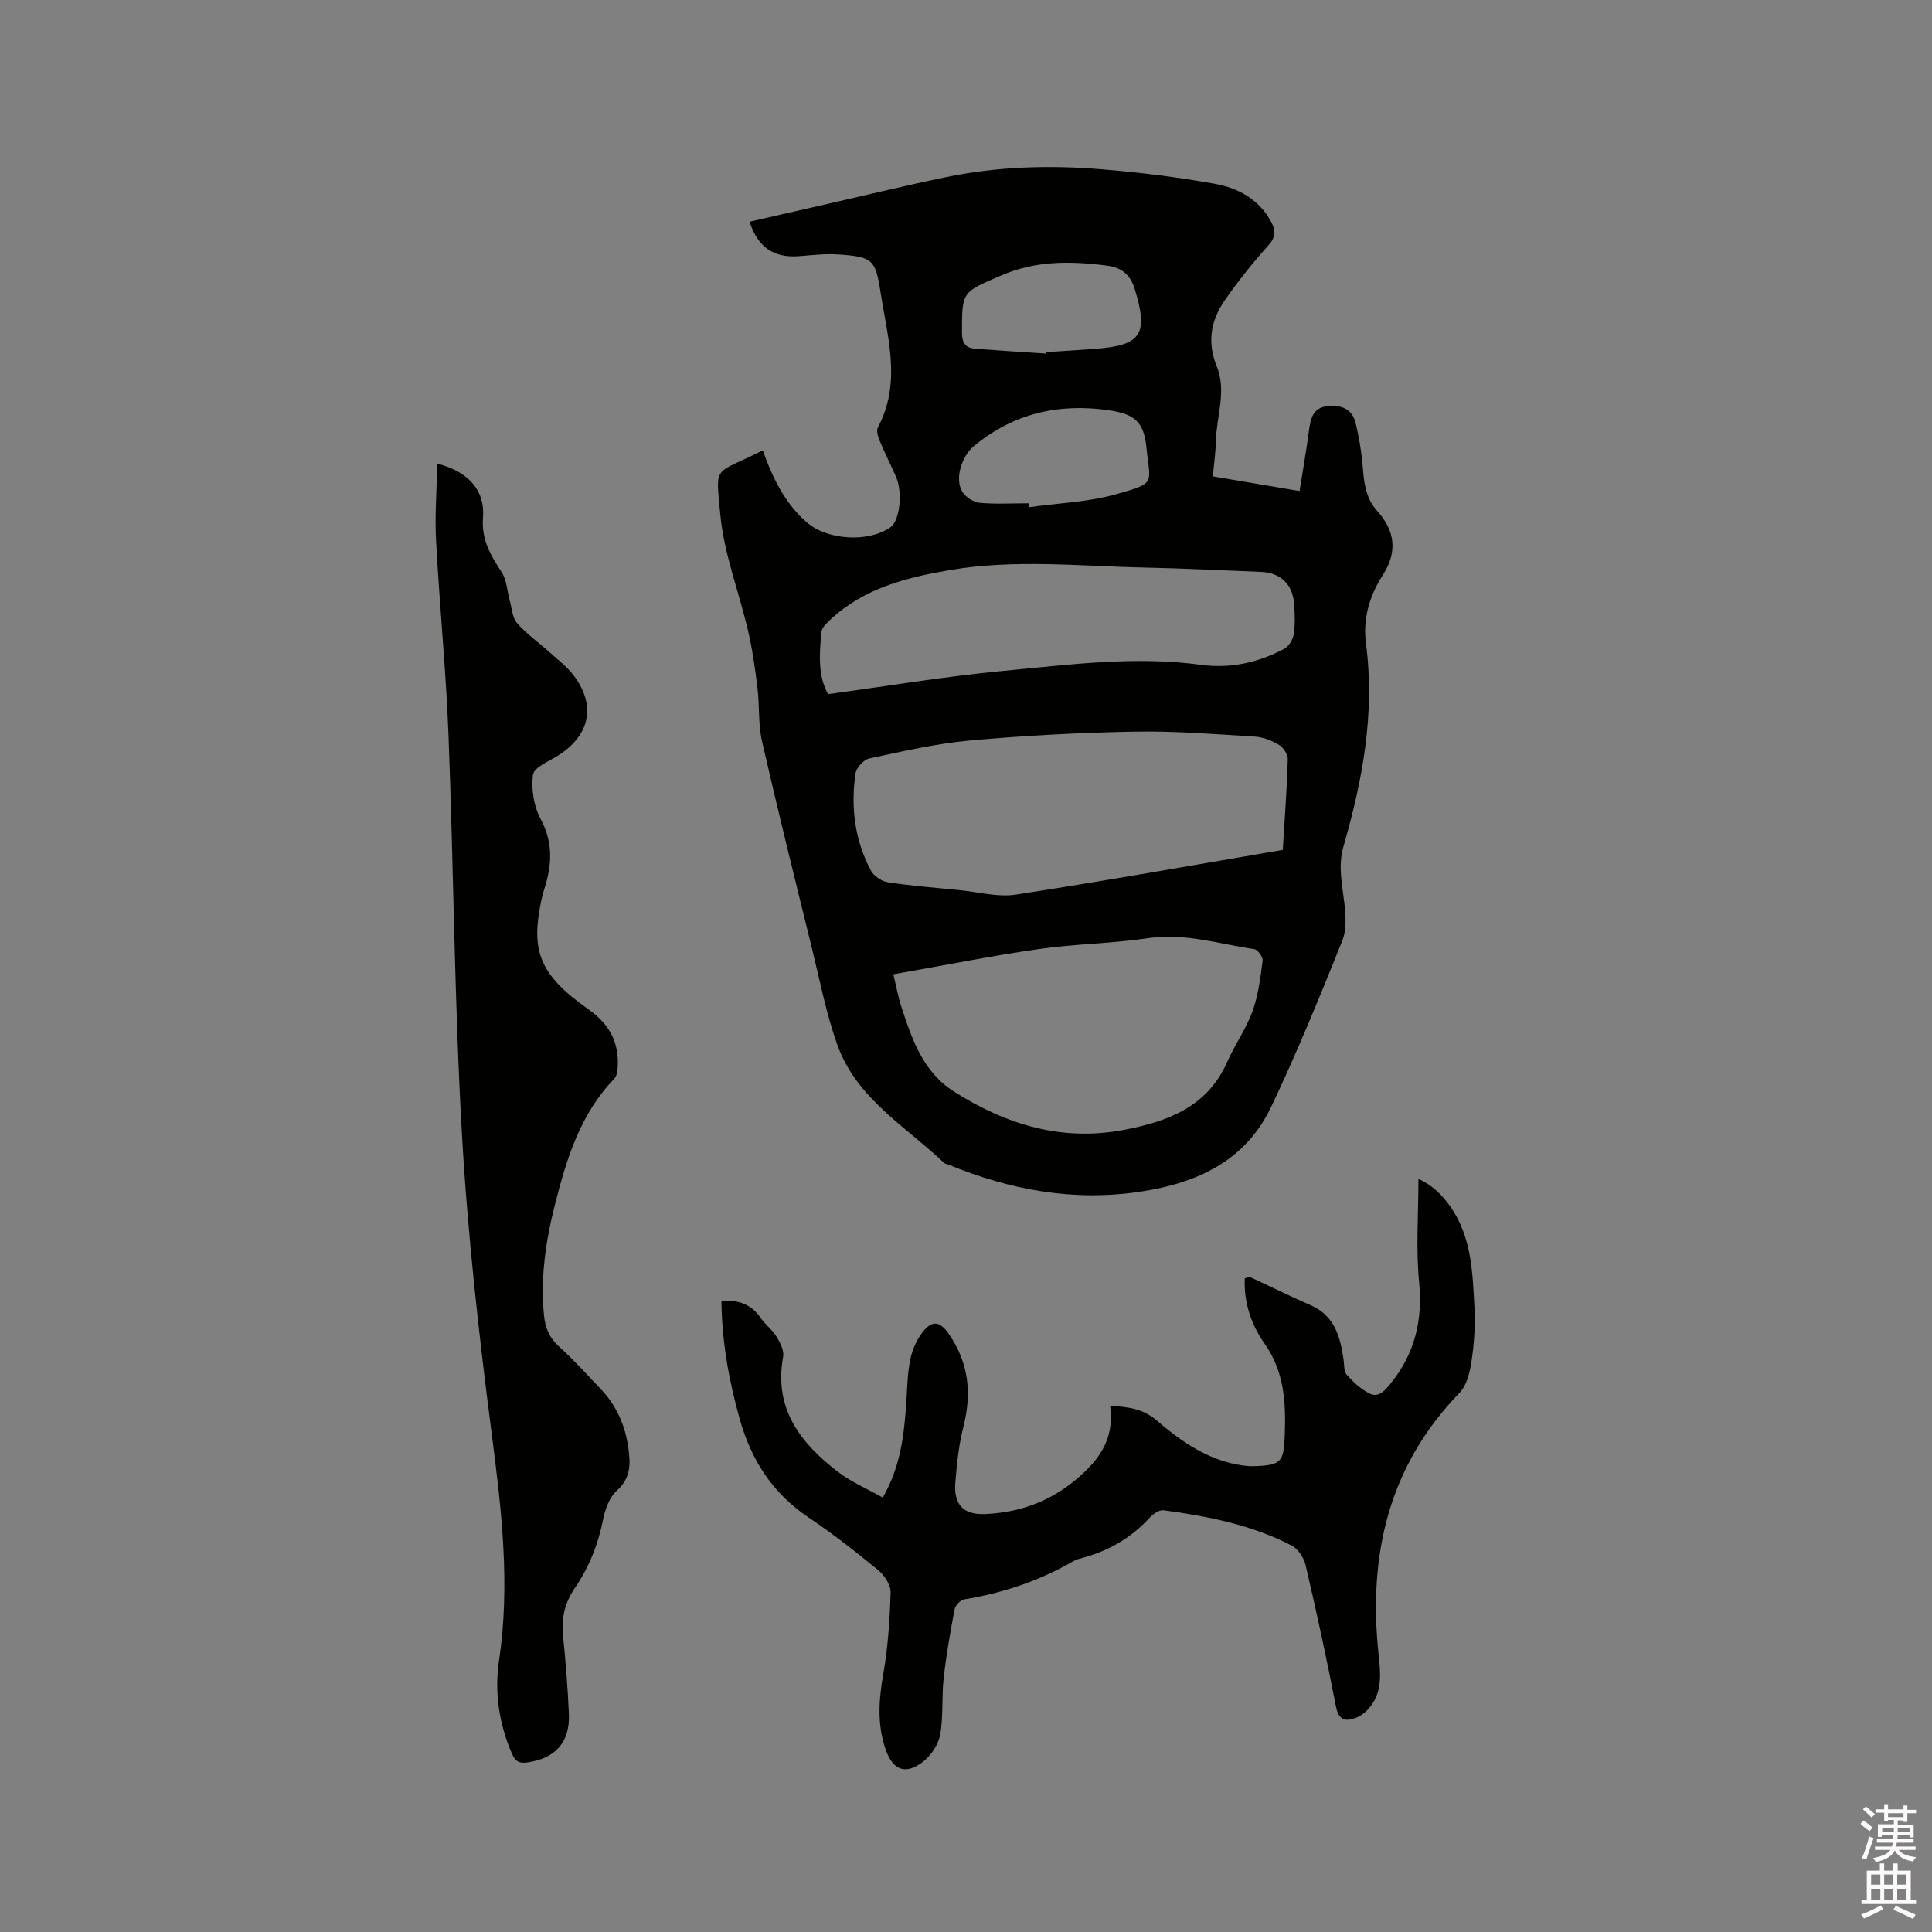 <svg enable-background="new 0 0 400 400" viewBox="0 0 400 400" xmlns="http://www.w3.org/2000/svg"><rect x="0" y="0" width="400" height="400" fill="#808080" stroke="none"/><path d="m385.2 377.6.6-.7c.6.4 1.3.9 1.9 1.5l-.6.7c-.8-.5-1.4-1-1.9-1.5zm.3 7.1c.6-1.4 1.1-2.9 1.5-4.5.3.1.6.3.9.4-.5 1.4-1 2.9-1.5 4.4zm.2-10.1.6-.6c.7.5 1.3 1.1 1.9 1.6l-.7.7c-.6-.6-1.2-1.2-1.8-1.7zm8.4-.8h.8v.9h1.8v.7h-1.8v1.8h-.8v-.3h-1.2v.9h3.3v2.6h-.8v-.4h-2.5c0 .3 0 .6-.1.8h3.4v.7h-3.5c0 .3-.1.6-.1.8h4v.7h-3.5c.7.9 1.9 1.3 3.6 1.5-.2.2-.4.5-.6.9-1.9-.3-3.2-1.1-3.8-2.3-.5 1.1-1.8 2-3.9 2.4-.2-.3-.4-.5-.6-.8 1.9-.4 3.1-.9 3.6-1.7h-3.2v-.7h3.5c.1-.2.1-.5.2-.8h-3.3v-.7h3.4c0-.2 0-.5 0-.8h-2.4v.3h-.8v-2.6h3.3v-.9h-1.2v.3h-.8v-1.8h-1.8v-.7h1.8v-.9h.8v.9h3.2zm-4.4 5.5h2.4c0-.3 0-.6 0-.9h-2.4zm1.2-3.1h3.2v-.8h-3.2zm4.4 2.2h-2.4v.9h2.5v-.9z" fill="#fcfafa"/><path d="m389.2 385.8h.9v1.5h1.9v-1.5h.9v1.5h2.7v6h1.1v.9h-11.3v-.9h1.1v-6h2.7zm.2 8.7.5.8c-1.2.6-2.5 1.3-4 1.9-.2-.3-.3-.6-.6-.8 1.6-.6 3-1.3 4.1-1.9zm-2-4.3h1.9v-2.1h-1.9zm0 3.1h1.9v-2.2h-1.9zm2.7-3.1h1.9v-2.1h-1.9zm0 3.1h1.9v-2.2h-1.9zm2.4 1.3c1.4.6 2.7 1.2 4.1 1.8l-.5.9c-1.5-.7-2.8-1.4-4.1-1.9zm2.2-6.5h-1.9v2.1h1.9zm-1.9 5.2h1.9v-2.2h-1.9z" fill="#fcfafa"/><g fill="#010100"><path d="m157.93 93.25c2.05 5.79 4.6 10.98 9.15 14.93 4.22 3.67 12.75 4.19 17.3.97 1.91-1.35 2.56-7.2 1.12-10.47-1.11-2.52-2.35-4.97-3.41-7.51-.34-.82-.68-2.03-.33-2.69 4.92-9.23 2-18.59.56-27.9-1.06-6.88-1.65-7.4-8.74-7.9-2.72-.19-5.49.16-8.23.36-5.12.38-8.44-1.81-10.16-7.13 5.65-1.29 11.27-2.59 16.9-3.87 7.95-1.81 15.87-3.74 23.86-5.38 10.65-2.2 21.47-2.5 32.26-1.6 7.8.65 15.59 1.61 23.29 2.99 4.85.87 9.2 3.22 11.71 7.94.93 1.74.94 3.08-.57 4.77-3.24 3.63-6.31 7.44-9.08 11.43-2.86 4.12-3.67 8.68-1.67 13.57 2.14 5.21-.06 10.46-.16 15.69-.05 2.31-.4 4.61-.63 7.18 5.97 1.01 11.68 1.97 17.96 3.03.68-4.29 1.41-8.4 1.95-12.54.33-2.48.84-4.71 3.81-5.03 2.8-.3 5.14.5 5.86 3.54.63 2.65 1.12 5.35 1.37 8.06.33 3.6.44 7.17 3.08 10.09 3.7 4.08 4.26 8.48 1.16 13.29-2.85 4.42-4.14 9.19-3.48 14.19 1.9 14.42-.7 28.28-4.66 41.99-1.15 3.97-.29 7.71.17 11.6.31 2.63.51 5.64-.44 7.99-4.66 11.56-9.36 23.13-14.73 34.38-5.32 11.14-15.25 15.72-27.05 17.5-13.88 2.09-26.96-.36-39.73-5.59-.29-.12-.67-.14-.88-.34-8-7.6-18.17-13.38-22.12-24.45-2.3-6.45-3.61-13.26-5.25-19.94-3.52-14.29-7.07-28.57-10.35-42.91-.81-3.56-.5-7.36-.94-11.02-.48-3.95-1.03-7.91-1.93-11.79-1.88-8.12-5.04-16.08-5.78-24.28-.94-10.41-1.52-7.96 8.81-13.15zm107.66 82.71c.39-6.49.85-12.6 1.03-18.72.03-1.01-.88-2.45-1.78-2.99-1.49-.9-3.3-1.64-5.02-1.74-8.33-.51-16.68-1.19-25-1.03-11.33.21-22.67.81-33.96 1.83-7.02.64-13.97 2.24-20.88 3.72-1.16.25-2.68 1.92-2.86 3.1-1 6.96-.17 13.78 3.16 20.06.61 1.15 2.22 2.27 3.51 2.47 4.92.75 9.89 1.14 14.85 1.63 3.9.38 7.92 1.51 11.68.93 18.43-2.83 36.78-6.11 55.27-9.26zm-80.63 25.76c.69 2.87 1.02 4.76 1.6 6.55 2.22 6.78 4.46 13.6 10.94 17.72 10.82 6.87 22.4 10.42 35.35 7.91 9.03-1.75 17.14-4.76 21.23-14.05 1.58-3.57 3.92-6.84 5.24-10.49 1.2-3.31 1.63-6.94 2.1-10.47.1-.74-1.02-2.28-1.73-2.38-7.29-1.06-14.38-3.4-21.99-2.27-7.53 1.12-15.22 1.18-22.76 2.27-9.9 1.43-19.74 3.41-29.98 5.21zm-13.51-58.01c12.53-1.7 24.41-3.69 36.36-4.82 13.56-1.27 27.14-3.11 40.85-1.24 6 .82 11.83-.44 17.19-3.31.96-.51 1.83-1.9 2-3 .32-2.07.24-4.23.08-6.34-.31-4.12-2.86-6.45-6.94-6.6-7.93-.3-15.86-.73-23.79-.89-13.52-.27-27.02-1.79-40.55.52-9.12 1.56-17.81 3.77-24.77 10.3-.73.69-1.7 1.57-1.79 2.44-.49 4.65-.74 9.31 1.36 12.94zm41.53-39.51c.03.27.05.54.08.81 6.04-.85 12.26-1.06 18.08-2.7 8.33-2.36 6.97-2.11 6.22-9.62-.53-5.39-2.48-6.99-7.84-7.76-10.38-1.48-19.69.66-27.89 7.43-2.44 2.01-4.07 6.72-2.39 9.45.68 1.11 2.31 2.17 3.59 2.29 3.37.31 6.77.1 10.15.1zm3.56-31c.01-.1.01-.19.02-.29 3.38-.23 6.76-.43 10.14-.68 9.61-.71 11.11-3.02 8.24-12.38-.88-2.86-2.63-4.44-5.6-4.83-7.51-.99-14.82-1.12-22.07 2.02-8.08 3.49-8.12 3.21-8.1 11.91 0 2.2.86 3.12 2.82 3.26 4.85.37 9.7.67 14.55.99z"/><path d="m90.54 95.99c6.47 1.66 9.91 5.58 9.46 11.13-.37 4.55 1.56 7.84 3.86 11.34 1.05 1.6 1.11 3.85 1.66 5.79.45 1.62.53 3.6 1.54 4.76 1.92 2.22 4.39 3.95 6.6 5.93 1.72 1.55 3.63 2.98 5.03 4.8 4.77 6.21 3.53 12.42-3.07 16.64-1.91 1.22-5.04 2.45-5.26 4-.42 2.96.15 6.54 1.57 9.19 2.43 4.53 2.4 8.86 1.06 13.48-.32 1.12-.69 2.23-.92 3.37-2.13 10.21-.66 15.22 9.72 22.52 4.37 3.07 6.43 6.86 6.09 12.06-.05.8-.19 1.81-.69 2.33-7.08 7.32-9.9 16.63-12.31 26.12-1.91 7.53-3.03 15.16-2.24 22.97.25 2.51 1.1 4.56 3.07 6.34 3.06 2.77 5.84 5.85 8.69 8.85 3.24 3.41 5.03 7.47 5.69 12.16.48 3.39.51 6.24-2.39 8.86-1.51 1.36-2.4 3.79-2.82 5.89-1.02 5.18-2.91 9.95-5.87 14.27-2.08 3.03-2.81 6.23-2.44 9.87.54 5.38.98 10.77 1.21 16.17.26 5.91-2.83 9.28-8.7 10.08-1.64.22-2.41-.27-3.09-1.83-2.68-6.21-3.65-12.73-2.67-19.29 2.35-15.74.52-31.2-1.5-46.81-2.68-20.69-5.01-41.48-6.19-62.29-1.56-27.51-1.71-55.09-2.78-82.63-.51-13.34-1.85-26.64-2.56-39.98-.3-5.23.13-10.51.25-16.09z"/><path d="m229.84 291.07c3.98.2 6.91.67 9.68 3.05 5.23 4.49 10.92 8.43 18.09 9.33.63.08 1.27.13 1.9.11 5.79-.17 6.3-.85 6.49-6.52.23-6.71-.07-13.04-4.24-18.94-2.68-3.79-4.28-8.46-4.04-13.44.51-.13.87-.36 1.08-.26 4.19 1.93 8.33 3.98 12.56 5.83 5 2.19 6.14 6.59 6.82 11.33.15 1.05.04 2.39.64 3.06 1.33 1.49 2.88 2.94 4.62 3.85 1.95 1.02 3.24-.51 4.44-1.98 5.02-6.19 6.71-13.08 5.93-21.07-.68-6.92-.14-13.95-.14-21.35 2.86 1.3 4.97 3.35 6.71 5.88 4.32 6.28 4.5 13.57 4.89 20.74.2 3.68-.06 7.44-.6 11.09-.34 2.3-.98 5.05-2.5 6.61-14.73 15.2-18.89 33.57-16.77 53.95.4 3.82.9 7.67-1.68 10.99-.74.95-1.79 1.85-2.89 2.29-2.13.84-3.66.67-4.24-2.32-1.88-9.77-4.01-19.5-6.26-29.2-.36-1.55-1.57-3.42-2.92-4.12-8.28-4.29-17.34-6.05-26.49-7.3-.89-.12-2.17.76-2.88 1.53-3.77 4.11-8.34 6.8-13.68 8.27-.71.2-1.47.36-2.1.72-7.04 4.08-14.59 6.62-22.61 7.93-.78.13-1.85 1.23-2 2.02-.91 4.76-1.75 9.54-2.28 14.35-.43 3.88-.03 7.88-.73 11.69-.38 2.06-1.92 4.35-3.62 5.63-3.56 2.69-6.14 1.66-7.61-2.48-1.83-5.16-1.49-10.32-.55-15.66.98-5.58 1.36-11.3 1.53-16.98.05-1.54-1.27-3.55-2.57-4.62-4.67-3.83-9.44-7.57-14.45-10.93-7.44-4.99-11.84-11.88-14.22-20.36-2.24-7.98-3.7-16.05-3.78-24.46 3.51-.22 6.18.67 8.1 3.51.94 1.39 2.41 2.44 3.28 3.87.76 1.24 1.63 2.91 1.39 4.19-1.97 10.73 3.57 17.85 11.31 23.8 2.78 2.14 6.12 3.55 9.32 5.36 3.81-6.65 4.45-13.37 4.9-20.15.19-2.85.22-5.75.81-8.52.43-2 1.34-4.08 2.61-5.67 2.07-2.6 3.69-2.02 5.5.67 4.01 5.94 4.61 12.15 2.88 18.97-.96 3.78-1.38 7.72-1.68 11.62-.35 4.49 1.62 6.68 6.14 6.49 7.96-.33 14.9-3.19 20.74-8.84 3.82-3.67 5.98-7.81 5.17-13.56z"/></g></svg>